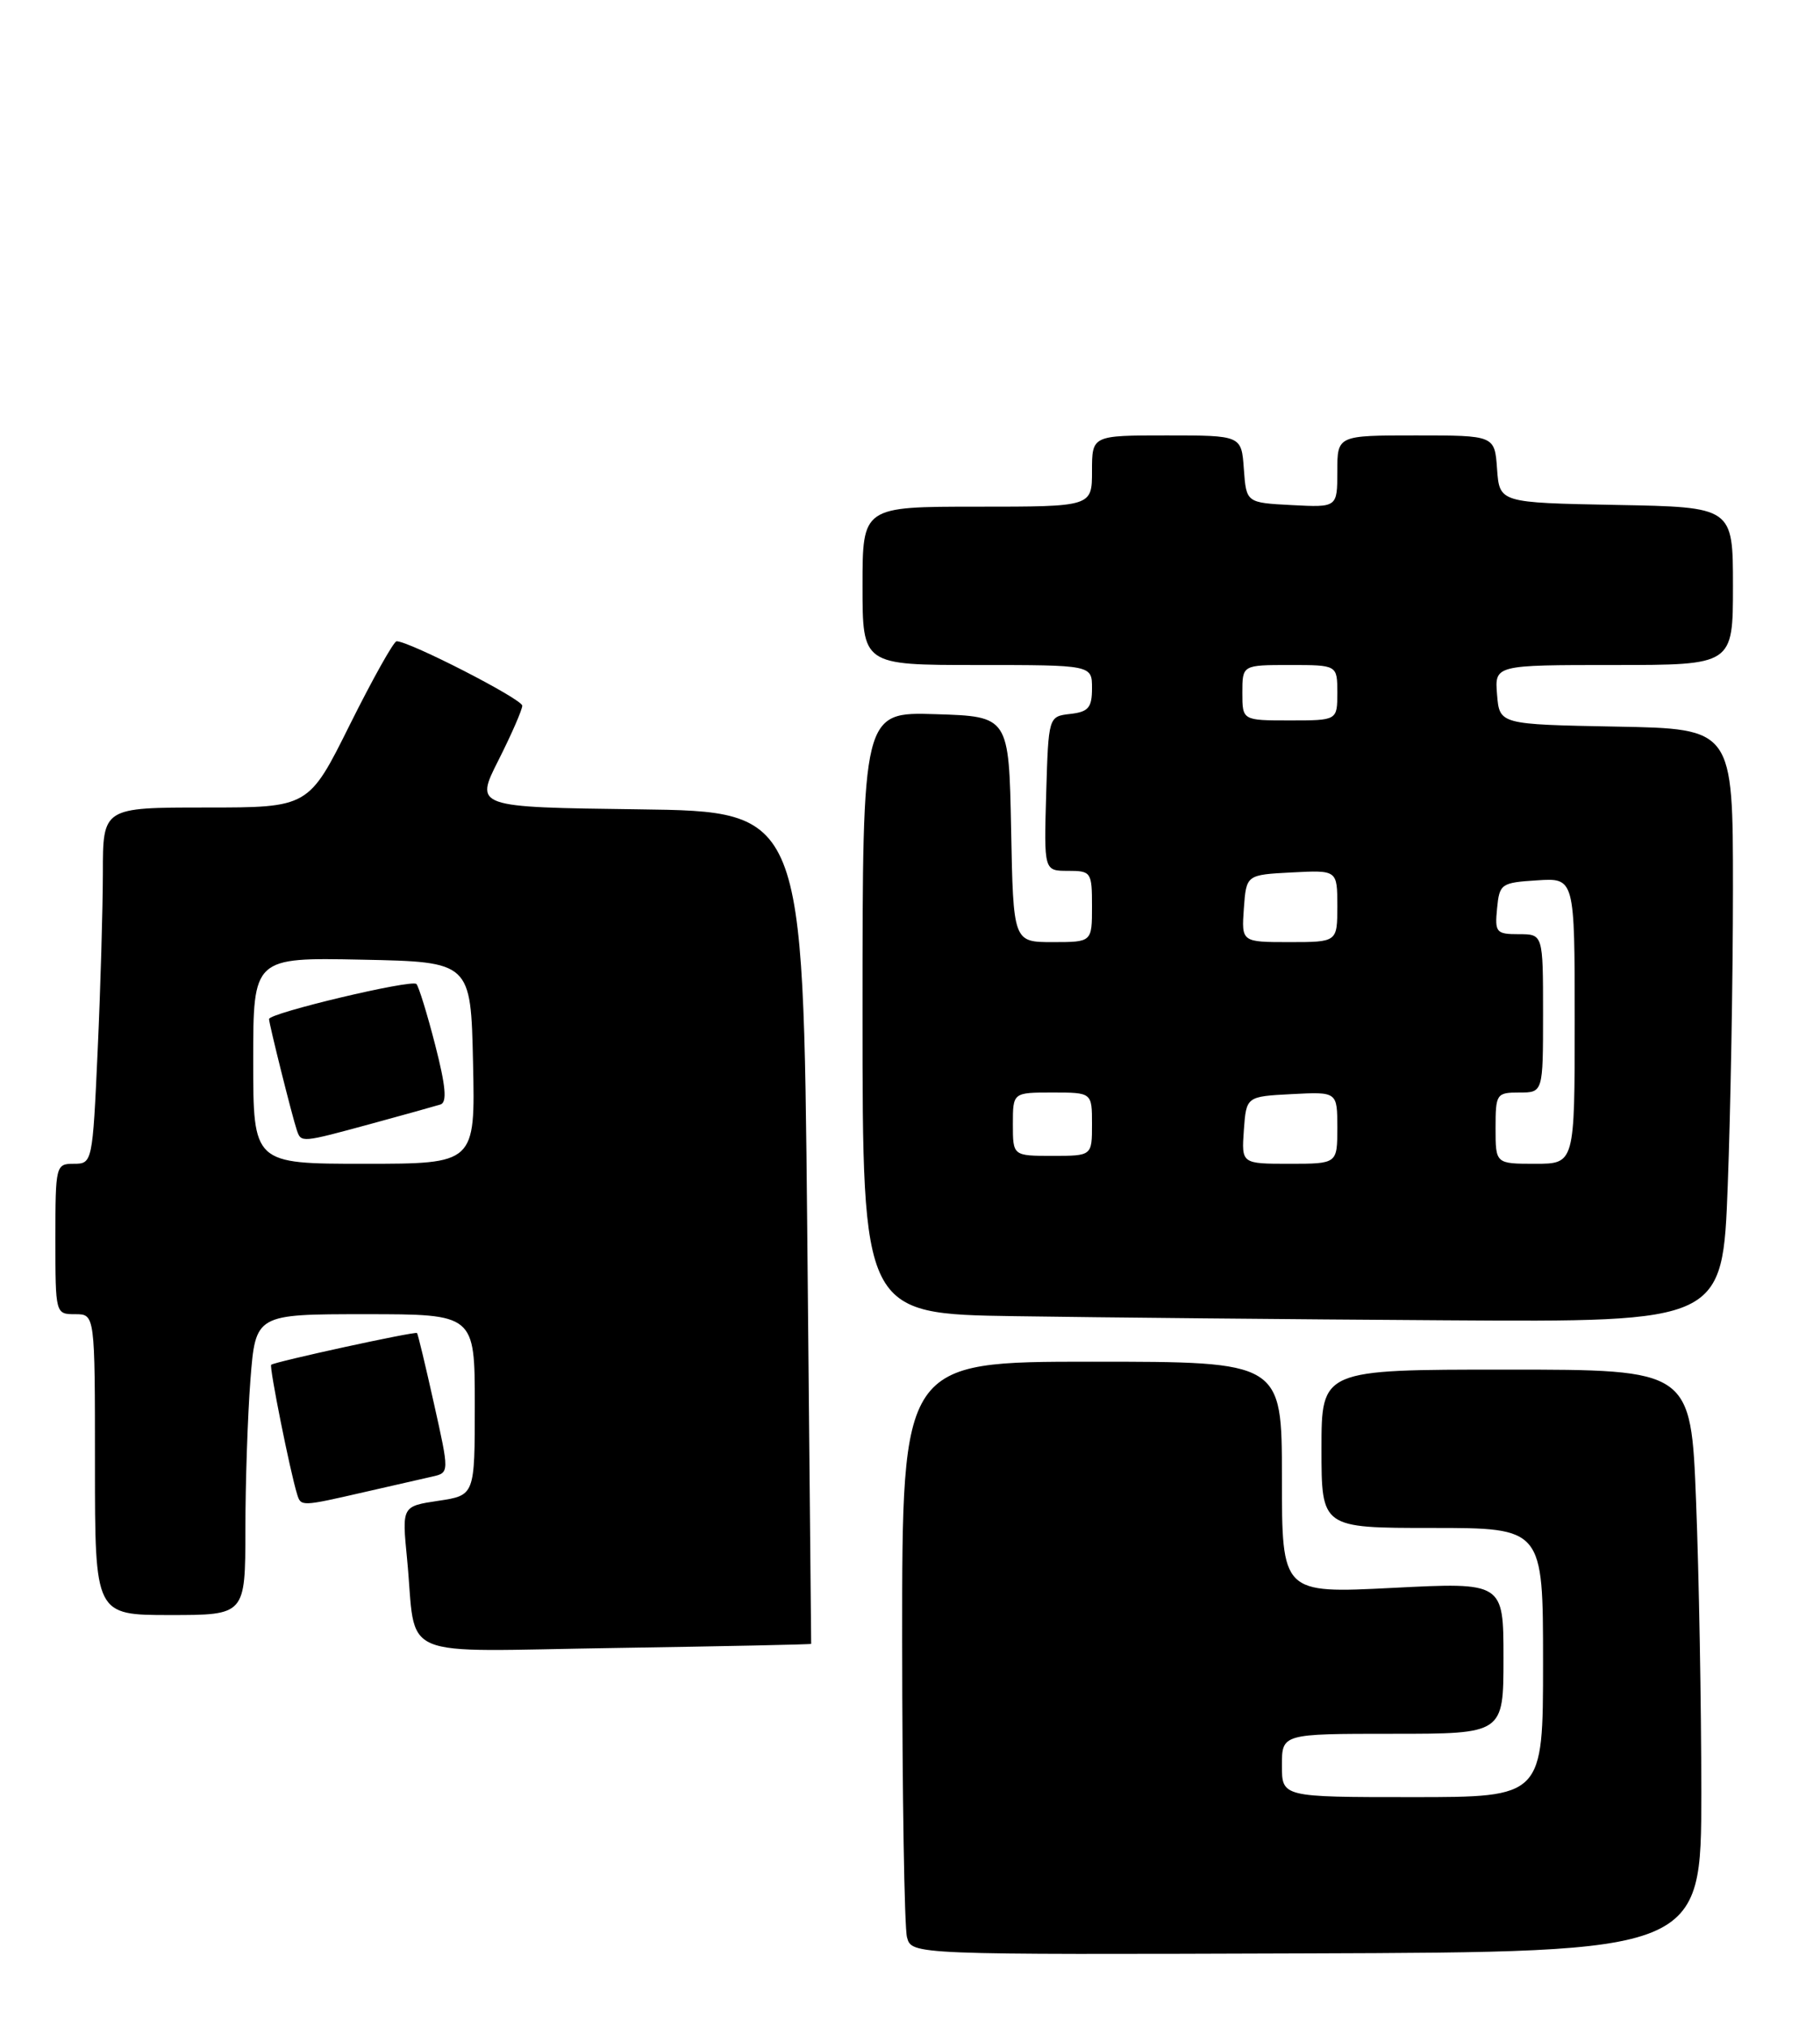 <?xml version="1.0" encoding="UTF-8" standalone="no"?>
<!DOCTYPE svg PUBLIC "-//W3C//DTD SVG 1.1//EN" "http://www.w3.org/Graphics/SVG/1.1/DTD/svg11.dtd" >
<svg xmlns="http://www.w3.org/2000/svg" xmlns:xlink="http://www.w3.org/1999/xlink" version="1.1" viewBox="0 0 230 256">
 <g >
 <path fill="currentColor"
d=" M 215.00 226.44 C 215.00 215.38 214.70 198.82 214.34 189.66 C 213.69 173.00 213.69 173.00 190.34 173.00 C 167.00 173.00 167.00 173.00 167.00 183.00 C 167.00 193.00 167.00 193.00 181.00 193.00 C 195.00 193.00 195.00 193.00 195.00 210.00 C 195.00 227.00 195.00 227.00 178.50 227.00 C 162.00 227.00 162.00 227.00 162.00 223.00 C 162.00 219.00 162.00 219.00 176.00 219.00 C 190.00 219.00 190.00 219.00 190.00 209.43 C 190.00 199.86 190.00 199.86 176.00 200.57 C 162.00 201.28 162.00 201.28 162.00 186.64 C 162.00 172.00 162.00 172.00 138.00 172.00 C 114.00 172.00 114.00 172.00 114.01 207.25 C 114.02 226.64 114.29 243.49 114.62 244.70 C 115.21 246.91 115.21 246.91 165.10 246.74 C 215.00 246.57 215.00 246.57 215.00 226.44 Z  M 102.51 207.64 C 102.51 207.56 102.29 183.88 102.01 155.00 C 101.50 102.50 101.50 102.50 80.75 102.23 C 59.99 101.96 59.99 101.96 63.00 96.01 C 64.65 92.74 66.00 89.64 66.00 89.14 C 66.00 88.31 51.74 81.00 50.12 81.00 C 49.76 81.00 47.11 85.73 44.23 91.50 C 39.01 102.00 39.01 102.00 26.01 102.00 C 13.00 102.00 13.00 102.00 13.00 110.25 C 12.99 114.79 12.70 124.91 12.34 132.75 C 11.70 146.85 11.66 147.00 9.34 147.00 C 7.05 147.00 7.00 147.20 7.00 156.50 C 7.00 165.97 7.01 166.00 9.50 166.00 C 12.00 166.00 12.00 166.00 12.00 185.00 C 12.00 204.00 12.00 204.00 21.50 204.00 C 31.00 204.00 31.00 204.00 31.01 193.25 C 31.01 187.34 31.30 178.79 31.65 174.25 C 32.30 166.00 32.30 166.00 46.15 166.00 C 60.00 166.00 60.00 166.00 60.00 177.44 C 60.00 188.88 60.00 188.88 55.40 189.57 C 50.79 190.26 50.79 190.26 51.44 196.88 C 52.71 209.95 49.52 208.58 77.78 208.16 C 91.37 207.95 102.50 207.72 102.51 207.64 Z  M 46.00 188.48 C 49.58 187.67 53.46 186.78 54.64 186.51 C 56.79 186.02 56.79 186.02 54.84 177.29 C 53.77 172.49 52.81 168.48 52.70 168.38 C 52.44 168.14 34.65 172.02 34.27 172.39 C 34.01 172.66 36.65 185.85 37.55 188.75 C 38.03 190.30 38.07 190.30 46.00 188.48 Z  M 218.34 149.75 C 218.70 140.26 219.00 123.40 219.00 112.28 C 219.00 92.05 219.00 92.05 204.25 91.78 C 189.50 91.50 189.50 91.50 189.19 87.75 C 188.88 84.00 188.88 84.00 203.94 84.00 C 219.00 84.00 219.00 84.00 219.00 74.03 C 219.00 64.05 219.00 64.05 204.25 63.78 C 189.50 63.50 189.50 63.50 189.19 59.25 C 188.89 55.00 188.89 55.00 178.94 55.00 C 169.00 55.00 169.00 55.00 169.00 59.55 C 169.00 64.10 169.00 64.10 163.25 63.80 C 157.50 63.50 157.50 63.50 157.19 59.25 C 156.89 55.00 156.89 55.00 147.44 55.00 C 138.00 55.00 138.00 55.00 138.00 59.50 C 138.00 64.00 138.00 64.00 123.50 64.00 C 109.00 64.00 109.00 64.00 109.00 74.00 C 109.00 84.00 109.00 84.00 123.50 84.00 C 138.00 84.00 138.00 84.00 138.00 86.93 C 138.00 89.39 137.55 89.92 135.25 90.18 C 132.50 90.50 132.50 90.50 132.21 100.25 C 131.93 110.00 131.93 110.00 134.96 110.00 C 137.90 110.00 138.00 110.15 138.00 114.50 C 138.00 119.00 138.00 119.00 133.03 119.00 C 128.05 119.00 128.05 119.00 127.78 104.75 C 127.50 90.50 127.50 90.50 118.25 90.21 C 109.00 89.92 109.00 89.92 109.00 127.94 C 109.00 165.96 109.00 165.96 128.25 166.25 C 138.84 166.41 163.29 166.65 182.59 166.77 C 217.69 167.00 217.69 167.00 218.34 149.75 Z  M 32.00 133.97 C 32.00 120.94 32.00 120.94 45.75 121.22 C 59.50 121.50 59.50 121.50 59.78 134.25 C 60.06 147.00 60.06 147.00 46.03 147.00 C 32.00 147.00 32.00 147.00 32.00 133.97 Z  M 46.94 141.94 C 51.10 140.81 55.02 139.71 55.67 139.51 C 56.52 139.23 56.33 137.18 54.99 131.97 C 53.98 128.04 52.91 124.58 52.62 124.29 C 52.01 123.68 34.00 127.96 34.00 128.72 C 34.00 129.33 36.93 141.05 37.51 142.75 C 38.06 144.36 38.04 144.36 46.94 141.94 Z  M 157.19 142.75 C 157.50 138.50 157.50 138.50 163.25 138.20 C 169.00 137.90 169.00 137.90 169.00 142.45 C 169.00 147.00 169.00 147.00 162.94 147.00 C 156.89 147.00 156.89 147.00 157.19 142.75 Z  M 189.00 142.50 C 189.00 138.17 189.11 138.00 192.00 138.00 C 195.00 138.00 195.00 138.00 195.00 128.00 C 195.00 118.00 195.00 118.00 191.94 118.00 C 189.08 118.00 188.89 117.78 189.19 114.75 C 189.49 111.63 189.70 111.49 194.25 111.20 C 199.00 110.89 199.00 110.89 199.00 128.95 C 199.00 147.00 199.00 147.00 194.00 147.00 C 189.00 147.00 189.00 147.00 189.00 142.50 Z  M 128.00 142.00 C 128.00 138.00 128.00 138.00 133.00 138.00 C 138.00 138.00 138.00 138.00 138.00 142.00 C 138.00 146.00 138.00 146.00 133.00 146.00 C 128.00 146.00 128.00 146.00 128.00 142.00 Z  M 157.19 114.75 C 157.50 110.50 157.50 110.50 163.25 110.20 C 169.00 109.90 169.00 109.90 169.00 114.45 C 169.00 119.00 169.00 119.00 162.94 119.00 C 156.89 119.00 156.89 119.00 157.19 114.75 Z  M 157.00 87.50 C 157.00 84.00 157.00 84.00 163.00 84.00 C 169.00 84.00 169.00 84.00 169.00 87.50 C 169.00 91.00 169.00 91.00 163.00 91.00 C 157.00 91.00 157.00 91.00 157.00 87.50 Z "/>
</g>
</svg>